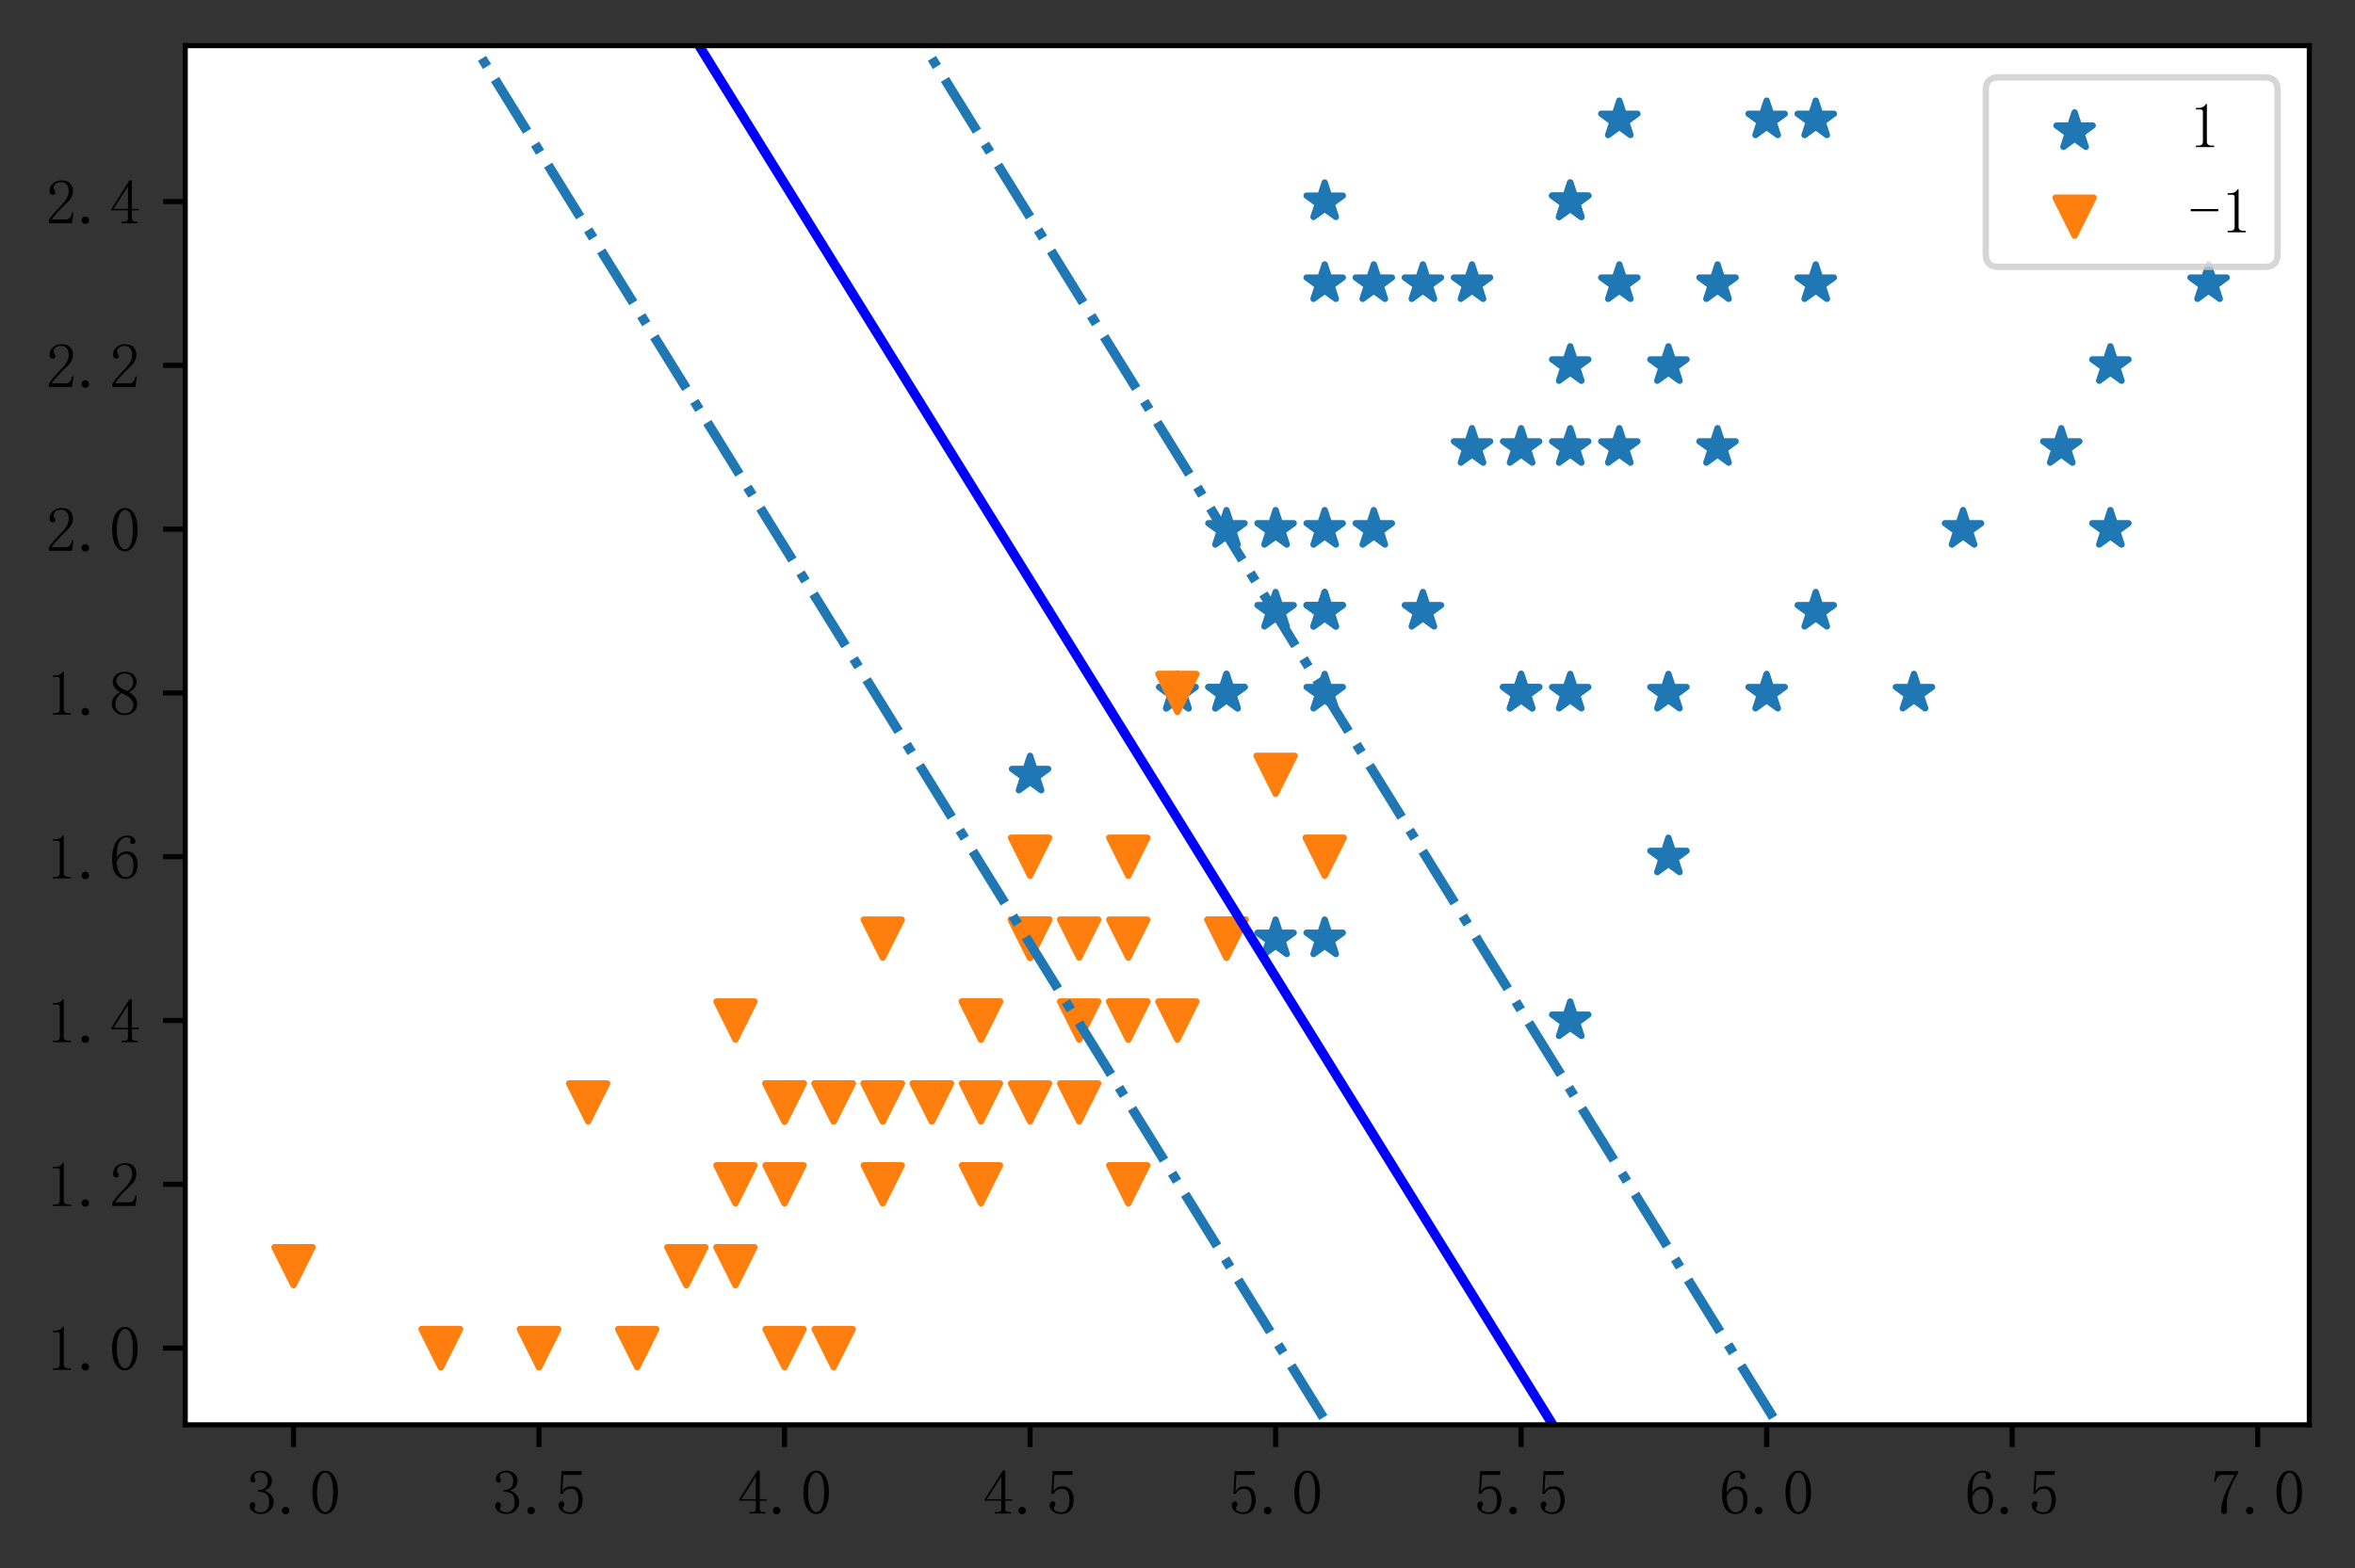<?xml version="1.0" encoding="utf-8" standalone="no"?>
<!DOCTYPE svg PUBLIC "-//W3C//DTD SVG 1.1//EN"
  "http://www.w3.org/Graphics/SVG/1.1/DTD/svg11.dtd">
<!-- Created with matplotlib (https://matplotlib.org/) -->
<svg height="247.278pt" version="1.1" viewBox="0 0 371.2 247.278" width="371.2pt" xmlns="http://www.w3.org/2000/svg" xmlns:xlink="http://www.w3.org/1999/xlink">
 <rect x="0" y="0" width="371.2" height="247.278" fill="#333333" stroke="none"/>
 <defs>
  <style type="text/css">
*{stroke-linecap:butt;stroke-linejoin:round;}
  </style>
 </defs>
 <g id="figure_1">
  <g id="patch_1">
   <path d="M 0 247.278 
L 371.2 247.278 
L 371.2 0 
L 0 0 
z
" style="fill:none;"/>
  </g>
  <g id="axes_1">
   <g id="patch_2">
    <path d="M 29.2 224.64 
L 364 224.64 
L 364 7.2 
L 29.2 7.2 
z
" style="fill:#ffffff;"/>
   </g>
   <g id="PathCollection_1">
    <defs>
     <path d="M 0 -3 
L -0.674 -0.927 
L -2.853 -0.927 
L -1.09 0.354 
L -1.763 2.427 
L -0 1.146 
L 1.763 2.427 
L 1.09 0.354 
L 2.853 -0.927 
L 0.674 -0.927 
z
" id="m9ab1d4ca52" style="stroke:#1f77b4;"/>
    </defs>
    <g clip-path="url(#p898d77c981)">
     <use style="fill:#1f77b4;stroke:#1f77b4;" x="278.462" xlink:href="#m9ab1d4ca52" y="18.865"/>
     <use style="fill:#1f77b4;stroke:#1f77b4;" x="208.802" xlink:href="#m9ab1d4ca52" y="96.34"/>
     <use style="fill:#1f77b4;stroke:#1f77b4;" x="270.722" xlink:href="#m9ab1d4ca52" y="70.515"/>
     <use style="fill:#1f77b4;stroke:#1f77b4;" x="247.502" xlink:href="#m9ab1d4ca52" y="109.252"/>
     <use style="fill:#1f77b4;stroke:#1f77b4;" x="262.982" xlink:href="#m9ab1d4ca52" y="57.602"/>
     <use style="fill:#1f77b4;stroke:#1f77b4;" x="324.902" xlink:href="#m9ab1d4ca52" y="70.515"/>
     <use style="fill:#1f77b4;stroke:#1f77b4;" x="162.362" xlink:href="#m9ab1d4ca52" y="122.165"/>
     <use style="fill:#1f77b4;stroke:#1f77b4;" x="301.682" xlink:href="#m9ab1d4ca52" y="109.252"/>
     <use style="fill:#1f77b4;stroke:#1f77b4;" x="262.982" xlink:href="#m9ab1d4ca52" y="109.252"/>
     <use style="fill:#1f77b4;stroke:#1f77b4;" x="286.202" xlink:href="#m9ab1d4ca52" y="18.865"/>
     <use style="fill:#1f77b4;stroke:#1f77b4;" x="208.802" xlink:href="#m9ab1d4ca52" y="83.427"/>
     <use style="fill:#1f77b4;stroke:#1f77b4;" x="224.282" xlink:href="#m9ab1d4ca52" y="96.34"/>
     <use style="fill:#1f77b4;stroke:#1f77b4;" x="239.762" xlink:href="#m9ab1d4ca52" y="70.515"/>
     <use style="fill:#1f77b4;stroke:#1f77b4;" x="201.062" xlink:href="#m9ab1d4ca52" y="83.427"/>
     <use style="fill:#1f77b4;stroke:#1f77b4;" x="208.802" xlink:href="#m9ab1d4ca52" y="31.778"/>
     <use style="fill:#1f77b4;stroke:#1f77b4;" x="224.282" xlink:href="#m9ab1d4ca52" y="44.69"/>
     <use style="fill:#1f77b4;stroke:#1f77b4;" x="239.762" xlink:href="#m9ab1d4ca52" y="109.252"/>
     <use style="fill:#1f77b4;stroke:#1f77b4;" x="332.642" xlink:href="#m9ab1d4ca52" y="57.602"/>
     <use style="fill:#1f77b4;stroke:#1f77b4;" x="348.122" xlink:href="#m9ab1d4ca52" y="44.69"/>
     <use style="fill:#1f77b4;stroke:#1f77b4;" x="201.062" xlink:href="#m9ab1d4ca52" y="147.99"/>
     <use style="fill:#1f77b4;stroke:#1f77b4;" x="255.242" xlink:href="#m9ab1d4ca52" y="44.69"/>
     <use style="fill:#1f77b4;stroke:#1f77b4;" x="193.322" xlink:href="#m9ab1d4ca52" y="83.427"/>
     <use style="fill:#1f77b4;stroke:#1f77b4;" x="332.642" xlink:href="#m9ab1d4ca52" y="83.427"/>
     <use style="fill:#1f77b4;stroke:#1f77b4;" x="193.322" xlink:href="#m9ab1d4ca52" y="109.252"/>
     <use style="fill:#1f77b4;stroke:#1f77b4;" x="255.242" xlink:href="#m9ab1d4ca52" y="70.515"/>
     <use style="fill:#1f77b4;stroke:#1f77b4;" x="278.462" xlink:href="#m9ab1d4ca52" y="109.252"/>
     <use style="fill:#1f77b4;stroke:#1f77b4;" x="185.582" xlink:href="#m9ab1d4ca52" y="109.252"/>
     <use style="fill:#1f77b4;stroke:#1f77b4;" x="193.322" xlink:href="#m9ab1d4ca52" y="109.252"/>
     <use style="fill:#1f77b4;stroke:#1f77b4;" x="247.502" xlink:href="#m9ab1d4ca52" y="70.515"/>
     <use style="fill:#1f77b4;stroke:#1f77b4;" x="262.982" xlink:href="#m9ab1d4ca52" y="135.077"/>
     <use style="fill:#1f77b4;stroke:#1f77b4;" x="286.202" xlink:href="#m9ab1d4ca52" y="96.34"/>
     <use style="fill:#1f77b4;stroke:#1f77b4;" x="309.422" xlink:href="#m9ab1d4ca52" y="83.427"/>
     <use style="fill:#1f77b4;stroke:#1f77b4;" x="247.502" xlink:href="#m9ab1d4ca52" y="57.602"/>
     <use style="fill:#1f77b4;stroke:#1f77b4;" x="208.802" xlink:href="#m9ab1d4ca52" y="147.99"/>
     <use style="fill:#1f77b4;stroke:#1f77b4;" x="247.502" xlink:href="#m9ab1d4ca52" y="160.902"/>
     <use style="fill:#1f77b4;stroke:#1f77b4;" x="286.202" xlink:href="#m9ab1d4ca52" y="44.69"/>
     <use style="fill:#1f77b4;stroke:#1f77b4;" x="247.502" xlink:href="#m9ab1d4ca52" y="31.778"/>
     <use style="fill:#1f77b4;stroke:#1f77b4;" x="239.762" xlink:href="#m9ab1d4ca52" y="109.252"/>
     <use style="fill:#1f77b4;stroke:#1f77b4;" x="185.582" xlink:href="#m9ab1d4ca52" y="109.252"/>
     <use style="fill:#1f77b4;stroke:#1f77b4;" x="232.022" xlink:href="#m9ab1d4ca52" y="70.515"/>
     <use style="fill:#1f77b4;stroke:#1f77b4;" x="247.502" xlink:href="#m9ab1d4ca52" y="31.778"/>
     <use style="fill:#1f77b4;stroke:#1f77b4;" x="208.802" xlink:href="#m9ab1d4ca52" y="44.69"/>
     <use style="fill:#1f77b4;stroke:#1f77b4;" x="208.802" xlink:href="#m9ab1d4ca52" y="96.34"/>
     <use style="fill:#1f77b4;stroke:#1f77b4;" x="270.722" xlink:href="#m9ab1d4ca52" y="44.69"/>
     <use style="fill:#1f77b4;stroke:#1f77b4;" x="255.242" xlink:href="#m9ab1d4ca52" y="18.865"/>
     <use style="fill:#1f77b4;stroke:#1f77b4;" x="216.542" xlink:href="#m9ab1d4ca52" y="44.69"/>
     <use style="fill:#1f77b4;stroke:#1f77b4;" x="201.062" xlink:href="#m9ab1d4ca52" y="96.34"/>
     <use style="fill:#1f77b4;stroke:#1f77b4;" x="216.542" xlink:href="#m9ab1d4ca52" y="83.427"/>
     <use style="fill:#1f77b4;stroke:#1f77b4;" x="232.022" xlink:href="#m9ab1d4ca52" y="44.69"/>
     <use style="fill:#1f77b4;stroke:#1f77b4;" x="208.802" xlink:href="#m9ab1d4ca52" y="109.252"/>
    </g>
   </g>
   <g id="PathCollection_2">
    <defs>
     <path d="M -0 3 
L 3 -3 
L -3 -3 
z
" id="m1c93feb141" style="stroke:#ff7f0e;"/>
    </defs>
    <g clip-path="url(#p898d77c981)">
     <use style="fill:#ff7f0e;stroke:#ff7f0e;" x="177.842" xlink:href="#m1c93feb141" y="160.902"/>
     <use style="fill:#ff7f0e;stroke:#ff7f0e;" x="162.362" xlink:href="#m1c93feb141" y="147.99"/>
     <use style="fill:#ff7f0e;stroke:#ff7f0e;" x="193.322" xlink:href="#m1c93feb141" y="147.99"/>
     <use style="fill:#ff7f0e;stroke:#ff7f0e;" x="123.662" xlink:href="#m1c93feb141" y="173.814"/>
     <use style="fill:#ff7f0e;stroke:#ff7f0e;" x="170.102" xlink:href="#m1c93feb141" y="147.99"/>
     <use style="fill:#ff7f0e;stroke:#ff7f0e;" x="162.362" xlink:href="#m1c93feb141" y="173.814"/>
     <use style="fill:#ff7f0e;stroke:#ff7f0e;" x="177.842" xlink:href="#m1c93feb141" y="135.077"/>
     <use style="fill:#ff7f0e;stroke:#ff7f0e;" x="69.482" xlink:href="#m1c93feb141" y="212.552"/>
     <use style="fill:#ff7f0e;stroke:#ff7f0e;" x="170.102" xlink:href="#m1c93feb141" y="173.814"/>
     <use style="fill:#ff7f0e;stroke:#ff7f0e;" x="115.922" xlink:href="#m1c93feb141" y="160.902"/>
     <use style="fill:#ff7f0e;stroke:#ff7f0e;" x="84.962" xlink:href="#m1c93feb141" y="212.552"/>
     <use style="fill:#ff7f0e;stroke:#ff7f0e;" x="139.142" xlink:href="#m1c93feb141" y="147.99"/>
     <use style="fill:#ff7f0e;stroke:#ff7f0e;" x="123.662" xlink:href="#m1c93feb141" y="212.552"/>
     <use style="fill:#ff7f0e;stroke:#ff7f0e;" x="177.842" xlink:href="#m1c93feb141" y="160.902"/>
     <use style="fill:#ff7f0e;stroke:#ff7f0e;" x="92.702" xlink:href="#m1c93feb141" y="173.814"/>
     <use style="fill:#ff7f0e;stroke:#ff7f0e;" x="154.622" xlink:href="#m1c93feb141" y="160.902"/>
     <use style="fill:#ff7f0e;stroke:#ff7f0e;" x="162.362" xlink:href="#m1c93feb141" y="147.99"/>
     <use style="fill:#ff7f0e;stroke:#ff7f0e;" x="131.402" xlink:href="#m1c93feb141" y="212.552"/>
     <use style="fill:#ff7f0e;stroke:#ff7f0e;" x="162.362" xlink:href="#m1c93feb141" y="147.99"/>
     <use style="fill:#ff7f0e;stroke:#ff7f0e;" x="115.922" xlink:href="#m1c93feb141" y="199.639"/>
     <use style="fill:#ff7f0e;stroke:#ff7f0e;" x="185.582" xlink:href="#m1c93feb141" y="109.252"/>
     <use style="fill:#ff7f0e;stroke:#ff7f0e;" x="123.662" xlink:href="#m1c93feb141" y="173.814"/>
     <use style="fill:#ff7f0e;stroke:#ff7f0e;" x="193.322" xlink:href="#m1c93feb141" y="147.99"/>
     <use style="fill:#ff7f0e;stroke:#ff7f0e;" x="177.842" xlink:href="#m1c93feb141" y="186.727"/>
     <use style="fill:#ff7f0e;stroke:#ff7f0e;" x="146.882" xlink:href="#m1c93feb141" y="173.814"/>
     <use style="fill:#ff7f0e;stroke:#ff7f0e;" x="154.622" xlink:href="#m1c93feb141" y="160.902"/>
     <use style="fill:#ff7f0e;stroke:#ff7f0e;" x="185.582" xlink:href="#m1c93feb141" y="160.902"/>
     <use style="fill:#ff7f0e;stroke:#ff7f0e;" x="201.062" xlink:href="#m1c93feb141" y="122.165"/>
     <use style="fill:#ff7f0e;stroke:#ff7f0e;" x="162.362" xlink:href="#m1c93feb141" y="147.99"/>
     <use style="fill:#ff7f0e;stroke:#ff7f0e;" x="84.962" xlink:href="#m1c93feb141" y="212.552"/>
     <use style="fill:#ff7f0e;stroke:#ff7f0e;" x="108.182" xlink:href="#m1c93feb141" y="199.639"/>
     <use style="fill:#ff7f0e;stroke:#ff7f0e;" x="100.442" xlink:href="#m1c93feb141" y="212.552"/>
     <use style="fill:#ff7f0e;stroke:#ff7f0e;" x="115.922" xlink:href="#m1c93feb141" y="186.727"/>
     <use style="fill:#ff7f0e;stroke:#ff7f0e;" x="208.802" xlink:href="#m1c93feb141" y="135.077"/>
     <use style="fill:#ff7f0e;stroke:#ff7f0e;" x="162.362" xlink:href="#m1c93feb141" y="147.99"/>
     <use style="fill:#ff7f0e;stroke:#ff7f0e;" x="162.362" xlink:href="#m1c93feb141" y="135.077"/>
     <use style="fill:#ff7f0e;stroke:#ff7f0e;" x="177.842" xlink:href="#m1c93feb141" y="147.99"/>
     <use style="fill:#ff7f0e;stroke:#ff7f0e;" x="154.622" xlink:href="#m1c93feb141" y="173.814"/>
     <use style="fill:#ff7f0e;stroke:#ff7f0e;" x="131.402" xlink:href="#m1c93feb141" y="173.814"/>
     <use style="fill:#ff7f0e;stroke:#ff7f0e;" x="123.662" xlink:href="#m1c93feb141" y="173.814"/>
     <use style="fill:#ff7f0e;stroke:#ff7f0e;" x="154.622" xlink:href="#m1c93feb141" y="186.727"/>
     <use style="fill:#ff7f0e;stroke:#ff7f0e;" x="170.102" xlink:href="#m1c93feb141" y="160.902"/>
     <use style="fill:#ff7f0e;stroke:#ff7f0e;" x="123.662" xlink:href="#m1c93feb141" y="186.727"/>
     <use style="fill:#ff7f0e;stroke:#ff7f0e;" x="69.482" xlink:href="#m1c93feb141" y="212.552"/>
     <use style="fill:#ff7f0e;stroke:#ff7f0e;" x="139.142" xlink:href="#m1c93feb141" y="173.814"/>
     <use style="fill:#ff7f0e;stroke:#ff7f0e;" x="139.142" xlink:href="#m1c93feb141" y="186.727"/>
     <use style="fill:#ff7f0e;stroke:#ff7f0e;" x="139.142" xlink:href="#m1c93feb141" y="173.814"/>
     <use style="fill:#ff7f0e;stroke:#ff7f0e;" x="146.882" xlink:href="#m1c93feb141" y="173.814"/>
     <use style="fill:#ff7f0e;stroke:#ff7f0e;" x="46.262" xlink:href="#m1c93feb141" y="199.639"/>
     <use style="fill:#ff7f0e;stroke:#ff7f0e;" x="131.402" xlink:href="#m1c93feb141" y="173.814"/>
    </g>
   </g>
   <g id="matplotlib.axis_1">
    <g id="xtick_1">
     <g id="line2d_1">
      <defs>
       <path d="M 0 0 
L 0 3.5 
" id="m4ce2bf3489" style="stroke:#000000;stroke-width:0.8;"/>
      </defs>
      <g>
       <use style="stroke:#000000;stroke-width:0.8;" x="46.262" xlink:href="#m4ce2bf3489" y="224.64"/>
      </g>
     </g>
     <g id="text_1">
      <!-- 3.0 -->
      <defs>
       <path d="M 43.75 19.531 
Q 43.75 12.109 38.281 6.438 
Q 32.812 0.781 23.047 0.781 
Q 16.016 0.781 10.938 4.688 
Q 5.859 8.594 5.859 13.672 
Q 5.859 16.016 7.422 17.766 
Q 8.984 19.531 10.547 19.531 
Q 12.891 19.531 13.859 17.766 
Q 14.844 16.016 14.844 14.844 
Q 14.844 12.891 14.062 11.719 
Q 13.281 10.156 13.281 8.984 
Q 13.281 6.641 16.203 5.078 
Q 19.141 3.516 22.656 3.516 
Q 29.688 3.516 33.203 7.609 
Q 36.719 11.719 36.719 20.312 
Q 36.719 27.344 33 31.641 
Q 29.297 35.938 19.141 35.938 
L 19.141 38.672 
Q 26.953 38.672 30.656 42.375 
Q 34.375 46.094 34.375 52.734 
Q 34.375 58.203 31.438 62.297 
Q 28.516 66.406 22.266 66.406 
Q 19.531 66.406 16.406 65.031 
Q 13.281 63.672 13.281 60.547 
Q 13.281 57.422 14.062 56.641 
Q 14.844 55.859 14.844 54.688 
Q 14.844 52.734 14.062 51.562 
Q 13.281 50.391 11.328 50.391 
Q 9.766 50.391 8.391 51.562 
Q 7.031 52.734 7.031 55.859 
Q 7.031 61.719 12.109 65.422 
Q 17.188 69.141 23.828 69.141 
Q 31.641 69.141 36.328 64.25 
Q 41.016 59.375 41.016 53.906 
Q 41.016 48.047 38.078 43.938 
Q 35.156 39.844 28.906 37.891 
Q 37.5 34.766 40.625 29.688 
Q 43.75 24.609 43.75 19.531 
z
" id="SimSun-51"/>
       <path d="M 12.5 0.391 
Q 10.156 0.391 8.391 1.953 
Q 6.641 3.516 6.641 6.25 
Q 6.641 8.984 8.391 10.547 
Q 10.156 12.109 12.5 12.109 
Q 14.844 12.109 16.594 10.344 
Q 18.359 8.594 18.359 6.25 
Q 18.359 3.516 16.594 1.953 
Q 14.844 0.391 12.5 0.391 
z
" id="SimSun-46"/>
       <path d="M 25 66.016 
Q 19.531 66.016 15.812 57.609 
Q 12.109 49.219 12.109 35.156 
Q 12.109 20.312 15.812 12.109 
Q 19.531 3.906 25 3.906 
Q 30.859 3.906 34.172 12.109 
Q 37.5 20.312 37.5 35.156 
Q 37.5 49.219 34.375 57.609 
Q 31.25 66.016 25 66.016 
z
M 25 0.781 
Q 16.406 0.781 10.547 9.766 
Q 4.688 18.75 4.688 35.156 
Q 4.688 50.391 10.344 59.766 
Q 16.016 69.141 25 69.141 
Q 33.594 69.141 39.25 60.156 
Q 44.922 51.172 44.922 35.156 
Q 44.922 19.141 39.25 9.953 
Q 33.594 0.781 25 0.781 
z
" id="SimSun-48"/>
      </defs>
      <g transform="translate(38.762 238.788)scale(0.1 -0.1)">
       <use xlink:href="#SimSun-51"/>
       <use x="50" xlink:href="#SimSun-46"/>
       <use x="100" xlink:href="#SimSun-48"/>
      </g>
     </g>
    </g>
    <g id="xtick_2">
     <g id="line2d_2">
      <g>
       <use style="stroke:#000000;stroke-width:0.8;" x="84.962" xlink:href="#m4ce2bf3489" y="224.64"/>
      </g>
     </g>
     <g id="text_2">
      <!-- 3.5 -->
      <defs>
       <path d="M 26.953 44.531 
Q 34.375 44.531 39.062 38.859 
Q 43.75 33.203 43.75 23.828 
Q 43.75 13.281 38.859 7.031 
Q 33.984 0.781 23.828 0.781 
Q 16.797 0.781 11.328 4.875 
Q 5.859 8.984 5.859 14.844 
Q 5.859 17.188 7.219 18.938 
Q 8.594 20.703 10.938 20.703 
Q 13.281 20.703 14.062 19.141 
Q 14.844 17.578 14.844 16.406 
Q 14.844 14.062 13.672 12.891 
Q 12.5 11.328 12.5 9.766 
Q 12.5 6.641 16.203 5.078 
Q 19.922 3.516 24.219 3.516 
Q 30.469 3.516 33.781 8.594 
Q 37.109 13.672 37.109 23.047 
Q 37.109 30.859 34.172 35.734 
Q 31.25 40.625 25.391 40.625 
Q 21.094 40.625 17.969 39.062 
Q 14.844 37.5 12.109 32.422 
L 8.594 32.812 
L 10.547 68.359 
L 42.578 68.359 
L 41.406 62.5 
L 13.281 62.5 
L 11.719 36.719 
Q 15.625 42.188 19.328 43.359 
Q 23.047 44.531 26.953 44.531 
z
" id="SimSun-53"/>
      </defs>
      <g transform="translate(77.462 238.788)scale(0.1 -0.1)">
       <use xlink:href="#SimSun-51"/>
       <use x="50" xlink:href="#SimSun-46"/>
       <use x="100" xlink:href="#SimSun-53"/>
      </g>
     </g>
    </g>
    <g id="xtick_3">
     <g id="line2d_3">
      <g>
       <use style="stroke:#000000;stroke-width:0.8;" x="123.662" xlink:href="#m4ce2bf3489" y="224.64"/>
      </g>
     </g>
     <g id="text_3">
      <!-- 4.0 -->
      <defs>
       <path d="M 35.938 8.984 
Q 35.938 6.25 37.5 5.078 
Q 39.062 3.906 41.797 3.906 
L 45.312 3.906 
L 45.312 1.562 
L 19.531 1.562 
L 19.531 3.906 
L 23.828 3.906 
Q 26.953 3.906 28.312 5.078 
Q 29.688 6.25 29.688 8.984 
L 29.688 21.875 
L 3.516 21.875 
L 3.516 23.828 
L 32.031 69.141 
L 35.938 69.141 
L 35.938 24.219 
L 46.484 24.219 
L 46.484 21.875 
L 35.938 21.875 
z
M 29.297 59.375 
L 7.031 24.219 
L 29.688 24.219 
L 29.688 59.375 
z
" id="SimSun-52"/>
      </defs>
      <g transform="translate(116.162 238.788)scale(0.1 -0.1)">
       <use xlink:href="#SimSun-52"/>
       <use x="50" xlink:href="#SimSun-46"/>
       <use x="100" xlink:href="#SimSun-48"/>
      </g>
     </g>
    </g>
    <g id="xtick_4">
     <g id="line2d_4">
      <g>
       <use style="stroke:#000000;stroke-width:0.8;" x="162.362" xlink:href="#m4ce2bf3489" y="224.64"/>
      </g>
     </g>
     <g id="text_4">
      <!-- 4.5 -->
      <g transform="translate(154.862 238.788)scale(0.1 -0.1)">
       <use xlink:href="#SimSun-52"/>
       <use x="50" xlink:href="#SimSun-46"/>
       <use x="100" xlink:href="#SimSun-53"/>
      </g>
     </g>
    </g>
    <g id="xtick_5">
     <g id="line2d_5">
      <g>
       <use style="stroke:#000000;stroke-width:0.8;" x="201.062" xlink:href="#m4ce2bf3489" y="224.64"/>
      </g>
     </g>
     <g id="text_5">
      <!-- 5.0 -->
      <g transform="translate(193.562 238.788)scale(0.1 -0.1)">
       <use xlink:href="#SimSun-53"/>
       <use x="50" xlink:href="#SimSun-46"/>
       <use x="100" xlink:href="#SimSun-48"/>
      </g>
     </g>
    </g>
    <g id="xtick_6">
     <g id="line2d_6">
      <g>
       <use style="stroke:#000000;stroke-width:0.8;" x="239.762" xlink:href="#m4ce2bf3489" y="224.64"/>
      </g>
     </g>
     <g id="text_6">
      <!-- 5.5 -->
      <g transform="translate(232.262 238.788)scale(0.1 -0.1)">
       <use xlink:href="#SimSun-53"/>
       <use x="50" xlink:href="#SimSun-46"/>
       <use x="100" xlink:href="#SimSun-53"/>
      </g>
     </g>
    </g>
    <g id="xtick_7">
     <g id="line2d_7">
      <g>
       <use style="stroke:#000000;stroke-width:0.8;" x="278.462" xlink:href="#m4ce2bf3489" y="224.64"/>
      </g>
     </g>
     <g id="text_7">
      <!-- 6.0 -->
      <defs>
       <path d="M 12.109 28.125 
Q 12.109 16.406 16.203 9.953 
Q 20.312 3.516 26.172 3.516 
Q 32.031 3.516 35.156 7.812 
Q 38.281 12.109 38.281 23.828 
Q 38.281 31.641 34.953 35.938 
Q 31.641 40.234 26.953 40.234 
Q 22.656 40.234 18.938 37.688 
Q 15.234 35.156 12.109 28.125 
z
M 27.344 44.141 
Q 36.719 44.141 40.812 37.891 
Q 44.922 31.641 44.922 23.828 
Q 44.922 12.109 39.25 6.438 
Q 33.594 0.781 26.172 0.781 
Q 15.625 0.781 10.156 8.781 
Q 4.688 16.797 4.688 32.031 
Q 4.688 50 11.328 59.562 
Q 17.969 69.141 29.297 69.141 
Q 34.766 69.141 38.078 66.016 
Q 41.406 62.891 41.406 60.547 
Q 41.406 58.203 40.422 57.031 
Q 39.453 55.859 37.109 55.859 
Q 35.156 55.859 34.172 56.828 
Q 33.203 57.812 33.203 59.766 
Q 33.203 60.547 33.594 61.328 
Q 33.594 62.109 33.594 62.891 
Q 33.594 64.453 32.422 65.422 
Q 31.25 66.406 28.125 66.406 
Q 21.484 66.406 16.797 60.344 
Q 12.109 54.297 12.109 33.984 
Q 14.453 39.062 18.547 41.594 
Q 22.656 44.141 27.344 44.141 
z
" id="SimSun-54"/>
      </defs>
      <g transform="translate(270.962 238.788)scale(0.1 -0.1)">
       <use xlink:href="#SimSun-54"/>
       <use x="50" xlink:href="#SimSun-46"/>
       <use x="100" xlink:href="#SimSun-48"/>
      </g>
     </g>
    </g>
    <g id="xtick_8">
     <g id="line2d_8">
      <g>
       <use style="stroke:#000000;stroke-width:0.8;" x="317.162" xlink:href="#m4ce2bf3489" y="224.64"/>
      </g>
     </g>
     <g id="text_8">
      <!-- 6.5 -->
      <g transform="translate(309.662 238.788)scale(0.1 -0.1)">
       <use xlink:href="#SimSun-54"/>
       <use x="50" xlink:href="#SimSun-46"/>
       <use x="100" xlink:href="#SimSun-53"/>
      </g>
     </g>
    </g>
    <g id="xtick_9">
     <g id="line2d_9">
      <g>
       <use style="stroke:#000000;stroke-width:0.8;" x="355.862" xlink:href="#m4ce2bf3489" y="224.64"/>
      </g>
     </g>
     <g id="text_9">
      <!-- 7.0 -->
      <defs>
       <path d="M 44.141 65.625 
Q 35.938 52.344 31.047 39.641 
Q 26.172 26.953 26.172 17.578 
Q 26.172 16.016 26.562 13.281 
Q 26.562 10.156 26.562 6.25 
Q 26.562 3.125 25.578 1.953 
Q 24.609 0.781 22.266 0.781 
Q 20.312 0.781 18.938 2.141 
Q 17.578 3.516 17.578 7.031 
Q 17.578 14.453 20.891 25.391 
Q 24.219 36.328 38.672 62.5 
L 19.141 62.5 
Q 14.844 62.5 12.297 59.766 
Q 9.766 57.031 8.594 51.562 
L 6.25 51.953 
L 8.984 68.359 
L 44.141 68.359 
z
" id="SimSun-55"/>
      </defs>
      <g transform="translate(348.362 238.788)scale(0.1 -0.1)">
       <use xlink:href="#SimSun-55"/>
       <use x="50" xlink:href="#SimSun-46"/>
       <use x="100" xlink:href="#SimSun-48"/>
      </g>
     </g>
    </g>
   </g>
   <g id="matplotlib.axis_2">
    <g id="ytick_1">
     <g id="line2d_10">
      <defs>
       <path d="M 0 0 
L -3.5 0 
" id="mc2179acbd6" style="stroke:#000000;stroke-width:0.8;"/>
      </defs>
      <g>
       <use style="stroke:#000000;stroke-width:0.8;" x="29.2" xlink:href="#mc2179acbd6" y="212.552"/>
      </g>
     </g>
     <g id="text_10">
      <!-- 1.0 -->
      <defs>
       <path d="M 28.516 69.531 
L 28.516 10.156 
Q 28.516 7.031 30.469 5.469 
Q 32.422 3.906 35.938 3.906 
L 39.844 3.906 
L 39.844 1.562 
L 11.328 1.562 
L 11.328 3.906 
L 14.844 3.906 
Q 18.75 3.906 20.5 5.469 
Q 22.266 7.031 22.266 10.156 
L 22.266 57.422 
Q 22.266 58.984 21.281 59.953 
Q 20.312 60.938 18.359 60.938 
L 11.328 60.938 
L 11.328 63.281 
L 14.844 63.281 
Q 19.531 63.281 22.453 64.844 
Q 25.391 66.406 26.953 69.531 
z
" id="SimSun-49"/>
      </defs>
      <g transform="translate(7.2 216.126)scale(0.1 -0.1)">
       <use xlink:href="#SimSun-49"/>
       <use x="50" xlink:href="#SimSun-46"/>
       <use x="100" xlink:href="#SimSun-48"/>
      </g>
     </g>
    </g>
    <g id="ytick_2">
     <g id="line2d_11">
      <g>
       <use style="stroke:#000000;stroke-width:0.8;" x="29.2" xlink:href="#mc2179acbd6" y="186.727"/>
      </g>
     </g>
     <g id="text_11">
      <!-- 1.2 -->
      <defs>
       <path d="M 36.328 51.953 
Q 36.328 58.984 33.203 62.688 
Q 30.078 66.406 23.828 66.406 
Q 19.141 66.406 15.812 63.859 
Q 12.5 61.328 12.5 57.422 
Q 12.5 55.078 14.062 53.516 
Q 15.234 51.953 15.234 50.391 
Q 15.234 48.438 14.25 47.453 
Q 13.281 46.484 11.328 46.484 
Q 8.984 46.484 7.609 47.844 
Q 6.25 49.219 6.25 52.344 
Q 6.25 60.547 12.109 64.844 
Q 17.969 69.141 24.609 69.141 
Q 33.984 69.141 38.469 64.453 
Q 42.969 59.766 42.969 52.734 
Q 42.969 48.047 40.812 43.359 
Q 38.672 38.672 33.984 34.375 
Q 22.656 23.438 16.594 16.594 
Q 10.547 9.766 9.375 7.422 
L 32.422 7.422 
Q 35.938 7.422 38.281 10.156 
Q 40.625 12.891 41.406 18.359 
L 43.75 18.359 
L 41.406 1.562 
L 5.078 1.562 
L 5.078 6.641 
Q 7.031 10.156 11.516 15.625 
Q 16.016 21.094 23.438 28.516 
Q 30.078 35.156 33.203 41.016 
Q 36.328 46.875 36.328 51.953 
z
" id="SimSun-50"/>
      </defs>
      <g transform="translate(7.2 190.301)scale(0.1 -0.1)">
       <use xlink:href="#SimSun-49"/>
       <use x="50" xlink:href="#SimSun-46"/>
       <use x="100" xlink:href="#SimSun-50"/>
      </g>
     </g>
    </g>
    <g id="ytick_3">
     <g id="line2d_12">
      <g>
       <use style="stroke:#000000;stroke-width:0.8;" x="29.2" xlink:href="#mc2179acbd6" y="160.902"/>
      </g>
     </g>
     <g id="text_12">
      <!-- 1.4 -->
      <g transform="translate(7.2 164.476)scale(0.1 -0.1)">
       <use xlink:href="#SimSun-49"/>
       <use x="50" xlink:href="#SimSun-46"/>
       <use x="100" xlink:href="#SimSun-52"/>
      </g>
     </g>
    </g>
    <g id="ytick_4">
     <g id="line2d_13">
      <g>
       <use style="stroke:#000000;stroke-width:0.8;" x="29.2" xlink:href="#mc2179acbd6" y="135.077"/>
      </g>
     </g>
     <g id="text_13">
      <!-- 1.6 -->
      <g transform="translate(7.2 138.651)scale(0.1 -0.1)">
       <use xlink:href="#SimSun-49"/>
       <use x="50" xlink:href="#SimSun-46"/>
       <use x="100" xlink:href="#SimSun-54"/>
      </g>
     </g>
    </g>
    <g id="ytick_5">
     <g id="line2d_14">
      <g>
       <use style="stroke:#000000;stroke-width:0.8;" x="29.2" xlink:href="#mc2179acbd6" y="109.252"/>
      </g>
     </g>
     <g id="text_14">
      <!-- 1.8 -->
      <defs>
       <path d="M 9.766 17.578 
Q 9.766 11.328 13.859 7.422 
Q 17.969 3.516 24.219 3.516 
Q 31.641 3.516 34.953 7.422 
Q 38.281 11.328 38.281 17.188 
Q 38.281 22.266 33.594 26.953 
Q 28.906 31.641 19.531 35.547 
Q 14.844 32.422 12.297 27.734 
Q 9.766 23.047 9.766 17.578 
z
M 44.141 18.359 
Q 44.141 10.938 38.672 5.859 
Q 33.203 0.781 24.219 0.781 
Q 16.016 0.781 10.156 5.859 
Q 4.297 10.938 4.297 17.578 
Q 4.297 24.219 7.609 28.906 
Q 10.938 33.594 17.188 37.109 
Q 11.719 39.844 8.781 43.938 
Q 5.859 48.047 5.859 53.125 
Q 5.859 59.766 10.938 64.453 
Q 16.016 69.141 25 69.141 
Q 33.203 69.141 38.281 64.453 
Q 43.359 59.766 43.359 53.125 
Q 43.359 48.438 40.422 44.328 
Q 37.5 40.234 31.25 37.109 
Q 37.891 33.203 41.016 28.516 
Q 44.141 23.828 44.141 18.359 
z
M 37.891 52.734 
Q 37.891 58.203 34.766 62.297 
Q 31.641 66.406 25 66.406 
Q 17.578 66.406 14.453 62.5 
Q 11.328 58.594 11.328 54.297 
Q 11.328 50 15.812 45.891 
Q 20.312 41.797 28.516 38.672 
Q 33.203 41.016 35.547 44.531 
Q 37.891 48.047 37.891 52.734 
z
" id="SimSun-56"/>
      </defs>
      <g transform="translate(7.2 112.826)scale(0.1 -0.1)">
       <use xlink:href="#SimSun-49"/>
       <use x="50" xlink:href="#SimSun-46"/>
       <use x="100" xlink:href="#SimSun-56"/>
      </g>
     </g>
    </g>
    <g id="ytick_6">
     <g id="line2d_15">
      <g>
       <use style="stroke:#000000;stroke-width:0.8;" x="29.2" xlink:href="#mc2179acbd6" y="83.427"/>
      </g>
     </g>
     <g id="text_15">
      <!-- 2.0 -->
      <g transform="translate(7.2 87.002)scale(0.1 -0.1)">
       <use xlink:href="#SimSun-50"/>
       <use x="50" xlink:href="#SimSun-46"/>
       <use x="100" xlink:href="#SimSun-48"/>
      </g>
     </g>
    </g>
    <g id="ytick_7">
     <g id="line2d_16">
      <g>
       <use style="stroke:#000000;stroke-width:0.8;" x="29.2" xlink:href="#mc2179acbd6" y="57.602"/>
      </g>
     </g>
     <g id="text_16">
      <!-- 2.2 -->
      <g transform="translate(7.2 61.177)scale(0.1 -0.1)">
       <use xlink:href="#SimSun-50"/>
       <use x="50" xlink:href="#SimSun-46"/>
       <use x="100" xlink:href="#SimSun-50"/>
      </g>
     </g>
    </g>
    <g id="ytick_8">
     <g id="line2d_17">
      <g>
       <use style="stroke:#000000;stroke-width:0.8;" x="29.2" xlink:href="#mc2179acbd6" y="31.778"/>
      </g>
     </g>
     <g id="text_17">
      <!-- 2.4 -->
      <g transform="translate(7.2 35.352)scale(0.1 -0.1)">
       <use xlink:href="#SimSun-50"/>
       <use x="50" xlink:href="#SimSun-46"/>
       <use x="100" xlink:href="#SimSun-52"/>
      </g>
     </g>
    </g>
   </g>
   <g id="line2d_18">
    <path clip-path="url(#p898d77c981)" d="M 105.116 -1 
L 259.38 248.278 
" style="fill:none;stroke:#0000ff;stroke-linecap:square;stroke-width:1.5;"/>
   </g>
   <g id="line2d_19">
    <path clip-path="url(#p898d77c981)" d="M 140.573 -1 
L 294.838 248.278 
" style="fill:none;stroke:#1f77b4;stroke-dasharray:9.6,2.4,1.5,2.4;stroke-dashoffset:0;stroke-width:1.5;"/>
   </g>
   <g id="line2d_20">
    <path clip-path="url(#p898d77c981)" d="M 69.659 -1 
L 223.923 248.278 
" style="fill:none;stroke:#1f77b4;stroke-dasharray:9.6,2.4,1.5,2.4;stroke-dashoffset:0;stroke-width:1.5;"/>
   </g>
   <g id="patch_3">
    <path d="M 29.2 224.64 
L 29.2 7.2 
" style="fill:none;stroke:#000000;stroke-linecap:square;stroke-linejoin:miter;stroke-width:0.8;"/>
   </g>
   <g id="patch_4">
    <path d="M 364 224.64 
L 364 7.2 
" style="fill:none;stroke:#000000;stroke-linecap:square;stroke-linejoin:miter;stroke-width:0.8;"/>
   </g>
   <g id="patch_5">
    <path d="M 29.2 224.64 
L 364 224.64 
" style="fill:none;stroke:#000000;stroke-linecap:square;stroke-linejoin:miter;stroke-width:0.8;"/>
   </g>
   <g id="patch_6">
    <path d="M 29.2 7.2 
L 364 7.2 
" style="fill:none;stroke:#000000;stroke-linecap:square;stroke-linejoin:miter;stroke-width:0.8;"/>
   </g>
   <g id="legend_1">
    <g id="patch_7">
     <path d="M 315 42.075 
L 357 42.075 
Q 359 42.075 359 40.075 
L 359 14.2 
Q 359 12.2 357 12.2 
L 315 12.2 
Q 313 12.2 313 14.2 
L 313 40.075 
Q 313 42.075 315 42.075 
z
" style="fill:#ffffff;opacity:0.8;stroke:#cccccc;stroke-linejoin:miter;"/>
    </g>
    <g id="PathCollection_3">
     <g>
      <use style="fill:#1f77b4;stroke:#1f77b4;" x="327" xlink:href="#m9ab1d4ca52" y="20.723"/>
     </g>
    </g>
    <g id="text_18">
     <!-- 1 -->
     <g transform="translate(345 23.348)scale(0.1 -0.1)">
      <use xlink:href="#SimSun-49"/>
     </g>
    </g>
    <g id="PathCollection_4">
     <g>
      <use style="fill:#ff7f0e;stroke:#ff7f0e;" x="327" xlink:href="#m1c93feb141" y="34.161"/>
     </g>
    </g>
    <g id="text_19">
     <!-- -1 -->
     <defs>
      <path d="M 3.125 34.766 
L 3.125 38.281 
L 46.484 38.281 
L 46.484 34.766 
z
" id="SimSun-45"/>
     </defs>
     <g transform="translate(345 36.786)scale(0.1 -0.1)">
      <use xlink:href="#SimSun-45"/>
      <use x="50" xlink:href="#SimSun-49"/>
     </g>
    </g>
   </g>
  </g>
 </g>
 <defs>
  <clipPath id="p898d77c981">
   <rect height="217.44" width="334.8" x="29.2" y="7.2"/>
  </clipPath>
 </defs>
</svg>
